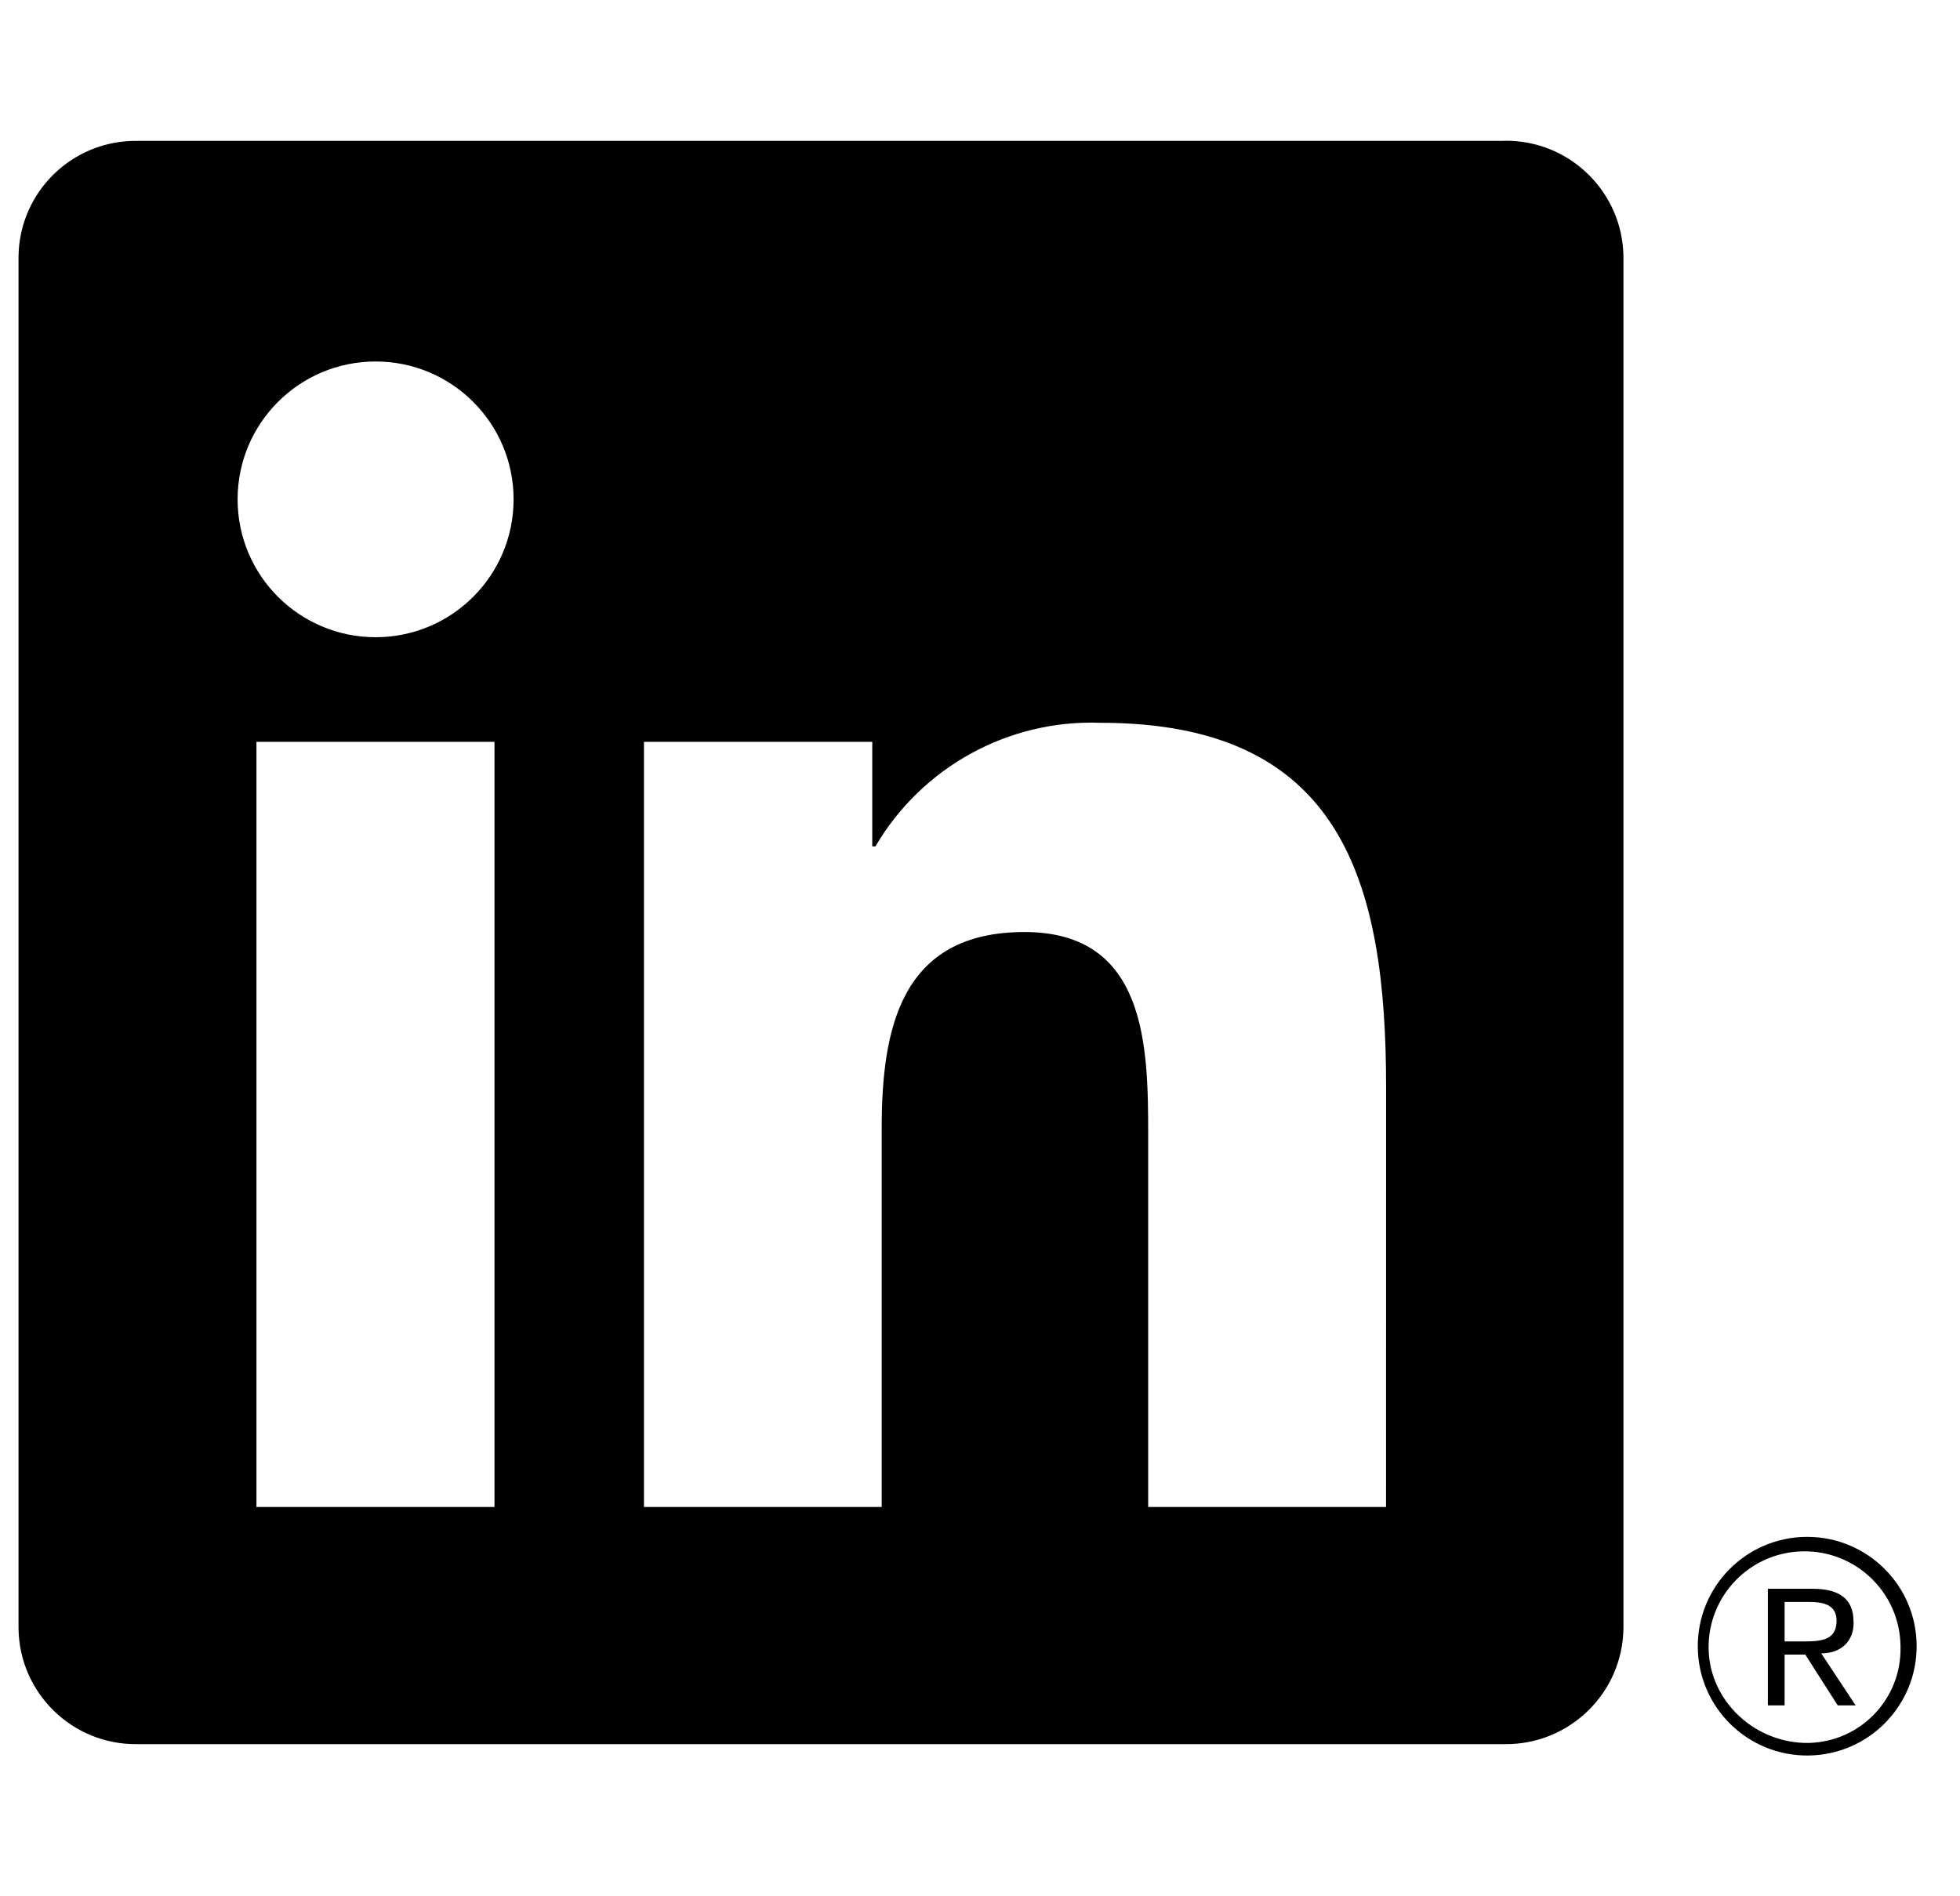 <svg width="31" height="30" viewBox="0 0 31 30" fill="none" xmlns="http://www.w3.org/2000/svg">
<g clip-path="url(#clip0_226_41)">
<path d="M29.066 26.98H29.349L28.805 26.157C29.138 26.157 29.314 25.946 29.317 25.688C29.317 25.677 29.317 25.666 29.316 25.656C29.316 25.304 29.103 25.135 28.666 25.135H27.961V26.98H28.226V26.176H28.553L29.066 26.98ZM28.534 25.968H28.226V25.344H28.616C28.818 25.344 29.048 25.376 29.048 25.64C29.048 25.942 28.817 25.968 28.534 25.968Z" fill="black"/>
<path d="M21.922 23.841H18.16V17.955C18.16 16.551 18.135 14.745 16.204 14.745C14.245 14.745 13.945 16.274 13.945 17.854V23.841H10.185V11.736H13.796V13.39H13.846C14.583 12.133 15.951 11.381 17.409 11.435C21.221 11.435 21.923 13.941 21.923 17.2L21.922 23.841ZM5.941 10.081C4.735 10.081 3.758 9.105 3.758 7.9C3.758 6.695 4.735 5.719 5.941 5.719C7.146 5.719 8.123 6.695 8.123 7.9C8.123 9.105 7.146 10.081 5.941 10.081ZM7.821 23.841H4.056V11.736H7.821V23.841ZM23.797 2.229H2.166C1.144 2.217 0.305 3.036 0.293 4.057V25.762C0.305 26.785 1.144 27.604 2.166 27.593H23.797C24.821 27.605 25.663 26.786 25.677 25.762V4.056C25.662 3.032 24.82 2.214 23.797 2.227" fill="black"/>
<path d="M28.566 24.314C27.611 24.323 26.843 25.105 26.853 26.06C26.861 27.015 27.644 27.782 28.6 27.773C29.556 27.764 30.324 26.981 30.314 26.026C30.305 25.084 29.542 24.323 28.6 24.314H28.566ZM28.606 27.574C27.768 27.587 27.038 26.921 27.024 26.084C27.01 25.246 27.678 24.556 28.516 24.543C29.354 24.529 30.045 25.196 30.059 26.034C30.059 26.043 30.059 26.05 30.059 26.059C30.076 26.878 29.426 27.556 28.606 27.574H28.568H28.606Z" fill="black"/>
</g>
<defs>
<clipPath id="clip0_226_41">
<rect width="30.021" height="30" fill="white" transform="translate(0.293)"/>
</clipPath>
</defs>
</svg>
